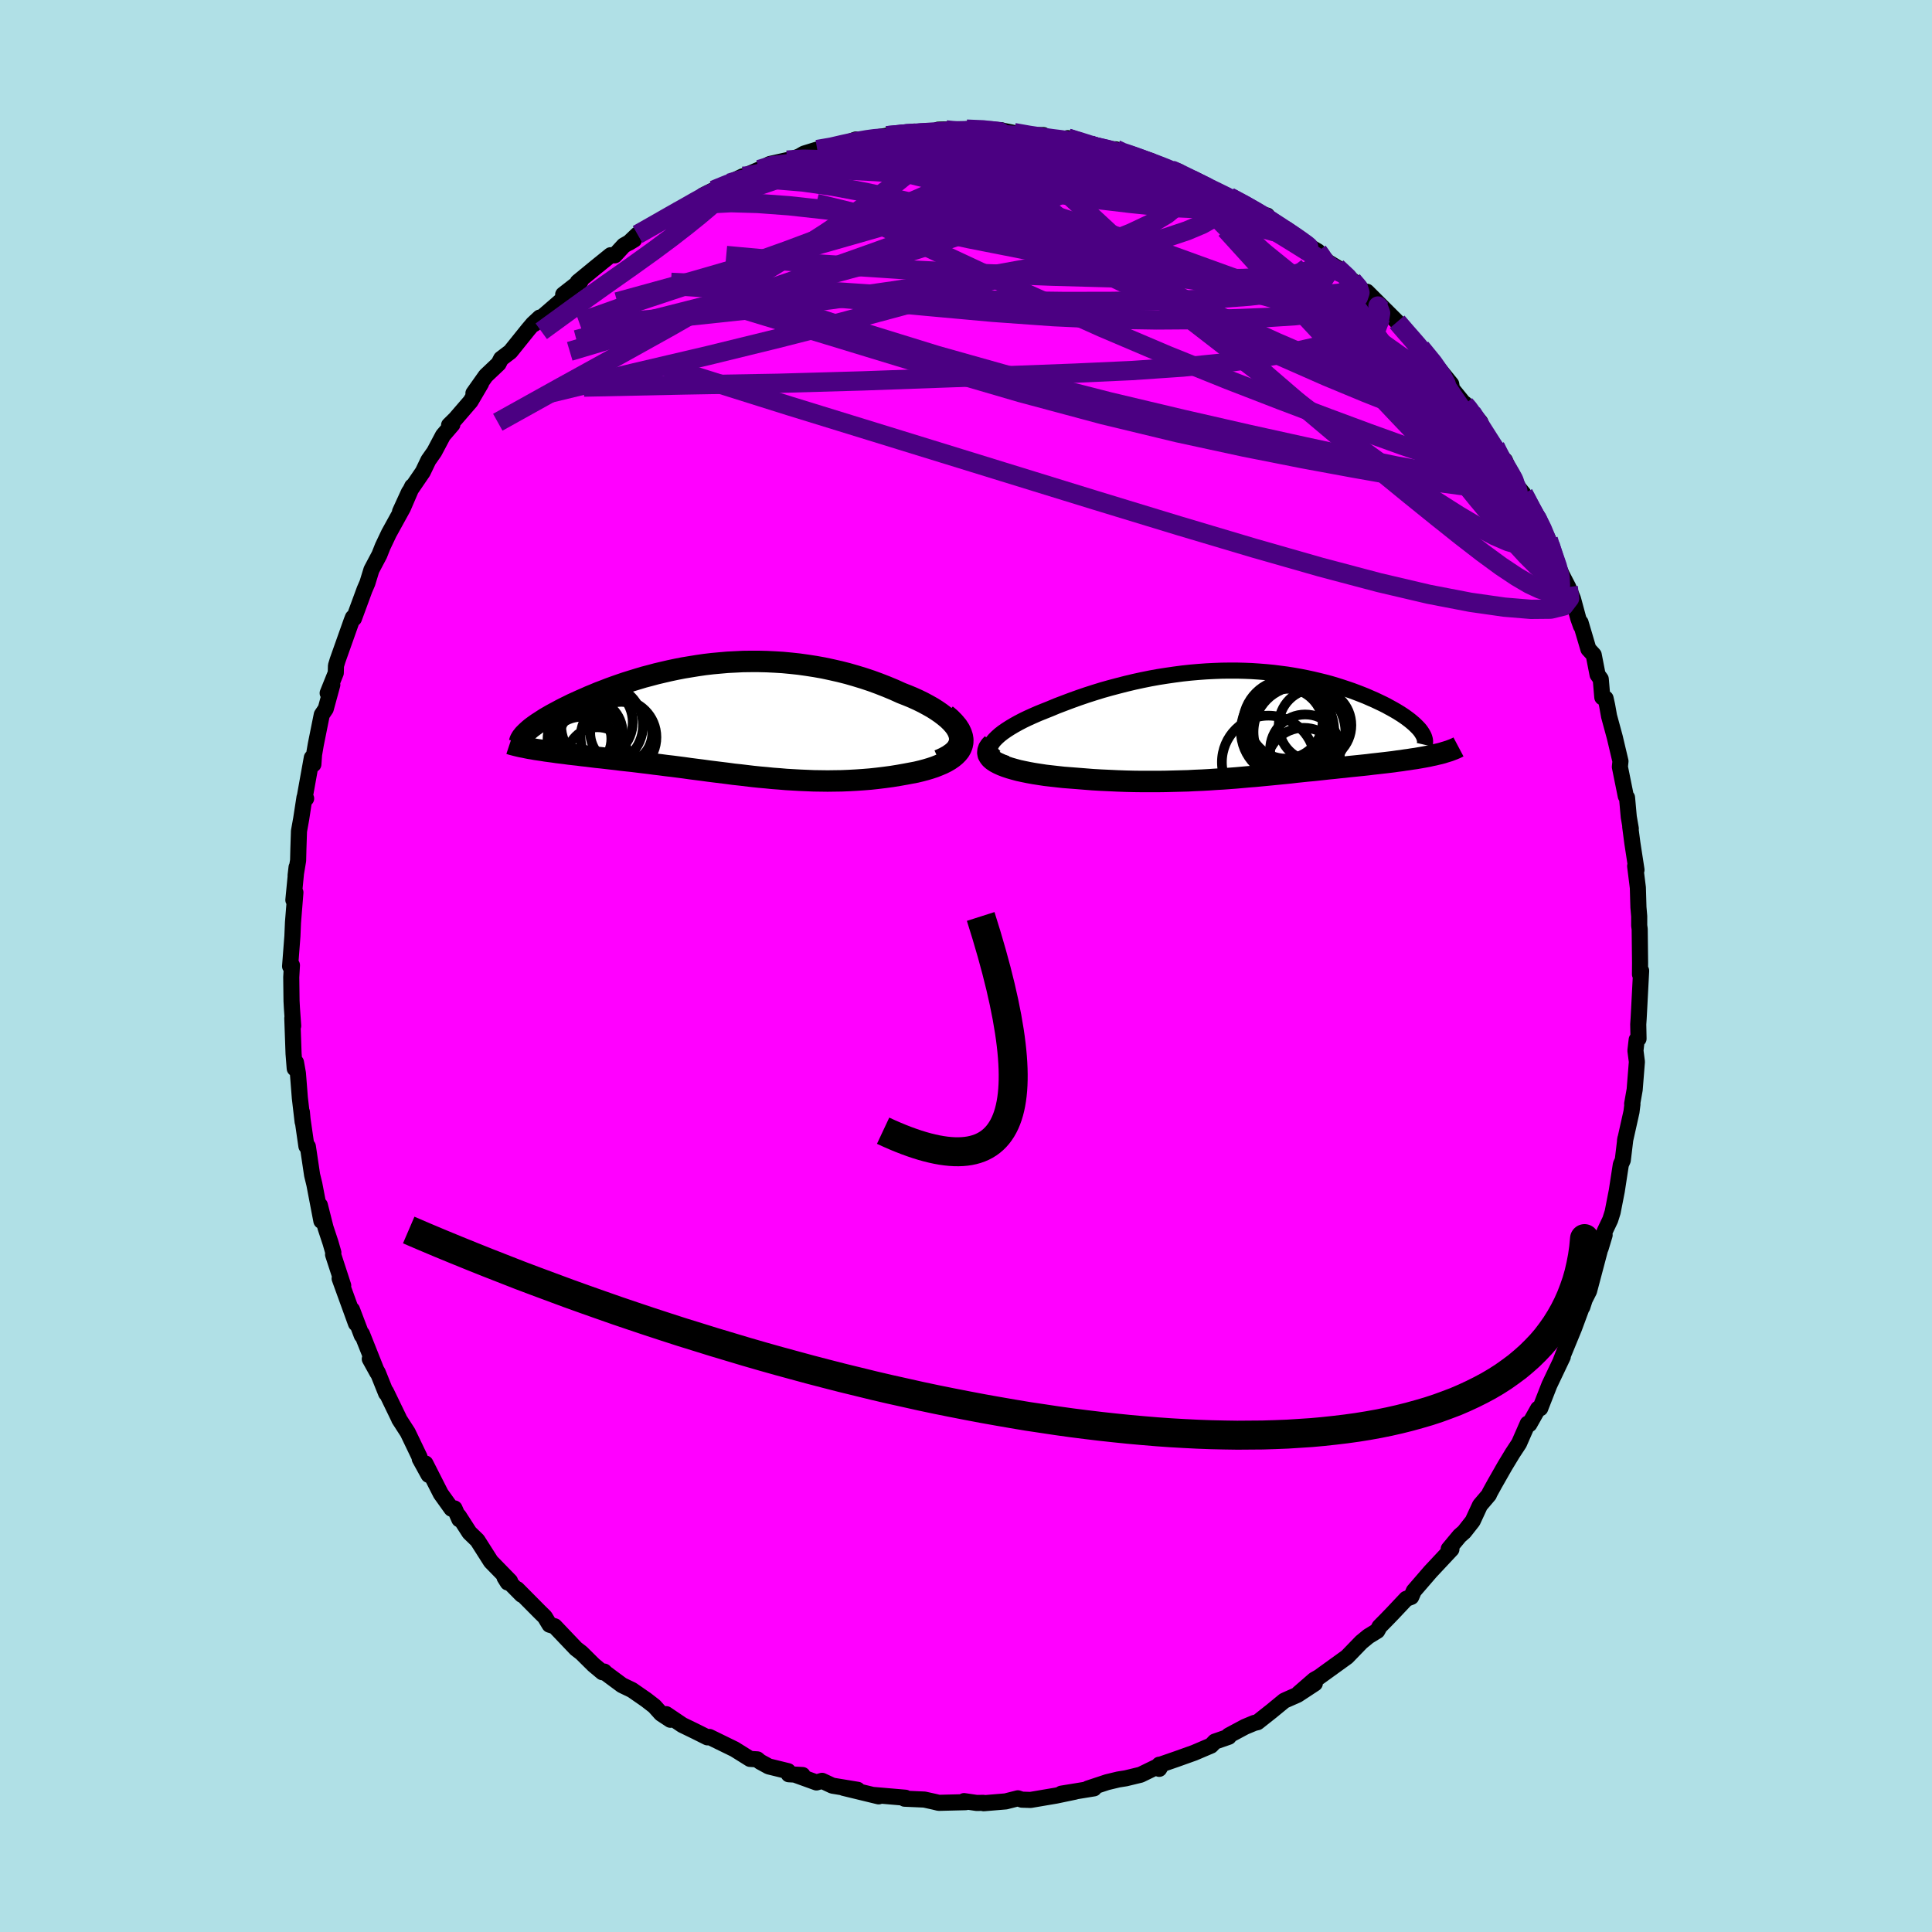 <svg viewBox="-100 -100 200 200" xmlns="http://www.w3.org/2000/svg" width="500" height="500" id="face-svg">
    <defs>
      <clipPath id="leftEyeClipPath">
        <polyline points="24.78,1.46 24.65,1.16 24.47,0.85 24.24,0.55 23.97,0.25 23.66,-0.05 23.31,-0.34 22.93,-0.63 22.51,-0.92 22.07,-1.2 21.59,-1.47 21.09,-1.74 20.56,-2 20.01,-2.25 19.43,-2.49 18.84,-2.72 18.09,-3.06 17.32,-3.38 16.53,-3.69 15.74,-3.98 14.93,-4.25 14.11,-4.5 13.28,-4.74 12.45,-4.95 11.61,-5.14 10.77,-5.32 9.93,-5.47 9.09,-5.6 8.24,-5.72 7.4,-5.81 6.56,-5.89 5.73,-5.94 4.9,-5.98 4.07,-6 3.25,-6 2.44,-5.99 1.64,-5.95 0.84,-5.91 0.05,-5.84 -0.72,-5.77 -1.49,-5.68 -2.25,-5.57 -2.99,-5.45 -3.72,-5.33 -4.44,-5.19 -5.15,-5.04 -5.84,-4.88 -6.52,-4.72 -7.19,-4.54 -7.84,-4.37 -8.47,-4.18 -9.09,-3.99 -9.7,-3.8 -10.29,-3.6 -10.86,-3.4 -11.41,-3.2 -11.95,-2.99 -12.48,-2.79 -12.98,-2.58 -13.47,-2.38 -13.94,-2.17 -14.4,-1.97 -14.84,-1.77 -15.26,-1.58 -15.66,-1.38 -16.05,-1.19 -16.42,-1 -16.77,-0.81 -17.11,-0.63 -17.44,-0.45 -17.75,-0.27 -18.04,-0.1 -18.32,0.08 -18.58,0.25 -18.83,0.41 -19.06,0.57 -19.28,0.73 -19.48,0.88 -19.66,1.03 -19.83,1.18 -19.02,3.11 -18.68,3.16 -18.33,3.21 -17.97,3.27 -17.59,3.32 -17.21,3.37 -16.81,3.43 -16.4,3.48 -15.98,3.53 -15.55,3.59 -15.11,3.64 -14.65,3.69 -14.19,3.75 -13.72,3.8 -13.25,3.86 -12.76,3.92 -12.26,3.97 -11.74,4.03 -11.22,4.09 -10.68,4.15 -10.14,4.22 -9.59,4.28 -9.02,4.34 -8.45,4.41 -7.88,4.48 -7.29,4.55 -6.7,4.63 -6.1,4.7 -5.5,4.78 -4.89,4.85 -4.27,4.93 -3.65,5.01 -3.02,5.1 -2.39,5.18 -1.76,5.26 -1.11,5.35 -0.47,5.43 0.18,5.51 0.83,5.59 1.49,5.68 2.15,5.75 2.82,5.83 3.49,5.91 4.17,5.98 4.85,6.04 5.54,6.11 6.23,6.16 6.92,6.22 7.62,6.26 8.33,6.3 9.04,6.33 9.75,6.36 10.47,6.37 11.2,6.38 11.92,6.37 12.66,6.36 13.39,6.33 14.13,6.29 14.87,6.24 15.62,6.18 16.36,6.1 17.1,6.01 17.84,5.91 18.58,5.79 19.31,5.66 19.84,5.56 20.37,5.46 20.87,5.34 21.36,5.21 21.83,5.07 22.28,4.92 22.71,4.75 23.11,4.58 23.49,4.39 23.83,4.19 24.15,3.97 24.42,3.75 24.66,3.51 24.87,3.25 25.02,2.98" />
      </clipPath>
      <clipPath id="rightEyeClipPath">
        <polyline points="-27.07,2.18 -26.92,1.94 -26.72,1.7 -26.47,1.45 -26.19,1.2 -25.87,0.95 -25.51,0.7 -25.12,0.45 -24.7,0.2 -24.25,-0.05 -23.77,-0.3 -23.27,-0.54 -22.74,-0.78 -22.19,-1.02 -21.62,-1.25 -21.04,-1.48 -20.3,-1.79 -19.54,-2.08 -18.77,-2.37 -17.99,-2.65 -17.2,-2.92 -16.39,-3.18 -15.58,-3.43 -14.76,-3.66 -13.93,-3.88 -13.11,-4.09 -12.27,-4.29 -11.44,-4.47 -10.6,-4.64 -9.77,-4.79 -8.94,-4.92 -8.11,-5.04 -7.28,-5.15 -6.45,-5.24 -5.64,-5.31 -4.82,-5.37 -4.02,-5.41 -3.22,-5.44 -2.43,-5.45 -1.65,-5.45 -0.87,-5.43 -0.11,-5.4 0.64,-5.35 1.38,-5.29 2.11,-5.22 2.82,-5.13 3.52,-5.04 4.21,-4.93 4.88,-4.81 5.54,-4.68 6.19,-4.54 6.82,-4.39 7.43,-4.24 8.03,-4.08 8.6,-3.91 9.17,-3.73 9.71,-3.55 10.24,-3.37 10.75,-3.18 11.24,-2.99 11.72,-2.8 12.17,-2.6 12.61,-2.41 13.03,-2.21 13.43,-2.02 13.81,-1.83 14.17,-1.63 14.52,-1.44 14.85,-1.25 15.16,-1.06 15.46,-0.87 15.74,-0.68 16,-0.49 16.24,-0.31 16.47,-0.12 16.68,0.06 16.87,0.24 17.04,0.41 17.2,0.58 17.34,0.75 19.08,3.21 18.8,3.28 18.5,3.34 18.2,3.41 17.88,3.47 17.55,3.53 17.21,3.59 16.86,3.65 16.5,3.7 16.13,3.76 15.75,3.81 15.37,3.87 14.97,3.92 14.56,3.98 14.15,4.03 13.73,4.08 13.29,4.13 12.85,4.18 12.39,4.23 11.92,4.29 11.45,4.34 10.96,4.39 10.47,4.44 9.97,4.49 9.46,4.55 8.94,4.6 8.41,4.66 7.88,4.71 7.34,4.77 6.79,4.83 6.23,4.89 5.67,4.94 5.1,5 4.52,5.06 3.93,5.13 3.34,5.19 2.73,5.25 2.12,5.31 1.5,5.37 0.87,5.43 0.24,5.49 -0.41,5.54 -1.07,5.6 -1.74,5.66 -2.41,5.71 -3.1,5.76 -3.8,5.8 -4.52,5.85 -5.24,5.89 -5.97,5.92 -6.72,5.96 -7.48,5.98 -8.25,6 -9.04,6.02 -9.83,6.03 -10.64,6.03 -11.46,6.03 -12.29,6.02 -13.13,6 -13.98,5.97 -14.84,5.93 -15.71,5.89 -16.58,5.84 -17.45,5.77 -18.33,5.7 -18.98,5.65 -19.62,5.6 -20.25,5.53 -20.87,5.46 -21.48,5.39 -22.07,5.3 -22.65,5.21 -23.2,5.11 -23.74,5 -24.25,4.89 -24.73,4.76 -25.18,4.63 -25.6,4.49 -25.99,4.34 -26.34,4.18" />
      </clipPath>
      <filter id="fuzzy">
        <feTurbulence id="turbulence" baseFrequency="0.05" numOctaves="3" type="noise" result="noise" />
        <feDisplacementMap in="SourceGraphic" in2="noise" scale="2" />
      </filter>
      <linearGradient id="rainbowGradient" x1="0%" y1="0%" x2="100%" y2="0%">
        <stop offset="0%" style="stop-color: [object Object]; stop-opacity: 1" />
        <stop offset="50%" style="stop-color: [object Object]; stop-opacity: 1" />
        <stop offset="100%" style="stop-color: [object Object]; stop-opacity: 1" />
      </linearGradient>
    </defs>
    <rect x="-100" y="-100" width="100%" height="100%" fill="rgb(176, 224, 230)" />
    <polyline id="faceContour" points="69.77,0.86 69.89,0.49 69.69,4.33 69.63,5.45 69.59,6.04 69.62,7.53 69.43,7.63 69.3,8.76 69.45,9.92 69.22,12.8 68.96,14.27 68.99,14.3 68.89,15.1 68.22,18.09 68.26,17.86 67.99,20.1 67.79,20.55 67.37,23.28 66.94,25.48 66.69,26.27 66.1,27.51 65.7,29.21 66.11,27.85 65.67,29.22 64.5,33.64 64.05,34.53 63.8,35.3 63.81,34.92 63.65,35.59 62.95,37.48 61.79,40.3 61.58,40.84 61.78,40.45 60.39,43.37 59.52,45.59 59.45,45.78 59.22,45.83 58.32,47.43 58.15,47.37 57.25,49.42 56.58,50.44 55.78,51.76 54.72,53.62 54.22,54.53 54.13,54.74 53.21,55.82 52.45,57.46 51.57,58.58 51.1,58.99 49.97,60.35 50.25,60.38 48.05,62.73 48.07,62.71 46.36,64.69 46.09,65.31 45.57,65.51 44.12,67.05 43.49,67.7 42.81,68.39 42.58,68.82 41.65,69.39 40.92,69.99 39.44,71.52 39.01,71.83 36.53,73.62 36.05,73.89 34.44,75.29 36.11,74.27 34.33,75.44 32.95,76.05 31.61,77.15 30.18,78.28 29.84,78.36 28.88,78.76 27.2,79.66 27.2,79.79 25.76,80.29 25.37,80.7 23.61,81.45 21.82,82.09 20.29,82.62 20,83.11 20.01,82.68 19.86,82.85 18.07,83.72 16.54,84.09 15.78,84.21 14.61,84.49 12.62,85.15 13.25,85.13 9.87,85.68 11.29,85.47 9.33,85.88 6.68,86.33 5.78,86.3 5.37,86.16 4.11,86.48 1.83,86.67 1.79,86.63 1.1,86.64 -0.2,86.45 -0.03,86.56 -2.82,86.63 -3.27,86.52 -4.31,86.29 -6.36,86.2 -6.25,86.14 -6.27,86.1 -9.52,85.82 -9.04,85.96 -12.67,85.08 -11.22,85.28 -13.83,84.85 -14.9,84.35 -15.48,84.52 -17.61,83.75 -16.92,83.75 -18.35,83.67 -18.42,83.35 -20.42,82.86 -21.32,82.37 -21.6,82.13 -22.36,82.08 -23.96,81.08 -26.56,79.81 -26.77,79.85 -28.03,79.22 -29.37,78.57 -31.03,77.45 -30.6,78.03 -31.56,77.4 -32.26,76.62 -33.1,75.97 -34.57,74.95 -35.61,74.45 -37.27,73.22 -37.45,73.04 -37.64,73.11 -38.55,72.35 -39.8,71.11 -40.37,70.67 -42.58,68.35 -43.11,68.19 -43.6,67.38 -44.15,66.84 -46.46,64.51 -45.99,65.09 -47.77,63.29 -47.44,63.82 -47.2,63.68 -49.18,61.65 -50.58,59.45 -51.4,58.66 -52.5,56.95 -52.45,57.28 -52.95,56.15 -53.26,56.18 -54.37,54.63 -55.96,51.5 -55.63,52.68 -56.55,51.01 -56.57,50.83 -57.79,48.29 -58.68,46.91 -58.69,46.86 -60.04,44.07 -60.03,44.23 -60.89,42.09 -61.72,40.68 -60.94,42.09 -62.53,38.09 -62.55,38.24 -63.56,35.58 -63.15,37.01 -64.84,32.35 -64.48,33.07 -64.47,33.09 -65.52,29.87 -65.49,29.67 -65.79,28.63 -66.3,27.09 -66.89,24.76 -66.73,26.39 -67.46,22.58 -67.69,21.64 -68.13,18.69 -68.28,18.65 -68.68,15.88 -68.75,15.12 -68.67,16.14 -68.96,13.65 -69.16,11.11 -69.36,9.98 -69.49,10.61 -69.61,9.08 -69.74,5.4 -69.65,6.2 -69.78,4.36 -69.82,3.62 -69.85,1.17 -69.78,-0.08 -69.97,0.03 -69.73,-3.09 -69.67,-4.51 -69.42,-7.62 -69.63,-6.83 -69.3,-10.22 -69.4,-9.36 -69.14,-10.92 -69.11,-12.13 -69.05,-13.96 -68.82,-15.24 -68.48,-17.45 -68.31,-17.34 -68.44,-17.56 -67.72,-21.56 -67.56,-20.88 -67.49,-21.88 -67.31,-22.93 -66.69,-26.01 -66.28,-26.62 -65.6,-29.11 -66.08,-28.25 -65.24,-30.34 -65.22,-31.09 -65.05,-31.65 -63.61,-35.71 -63.47,-36.07 -63.48,-35.94 -63.36,-35.98 -62.26,-38.97 -61.97,-39.64 -61.55,-41.01 -60.73,-42.56 -60.38,-43.44 -59.74,-44.79 -58.29,-47.42 -57.33,-49.65 -58.59,-47.03 -57.67,-49.04 -56.23,-51.15 -55.65,-52.36 -55.04,-53.23 -54.14,-54.93 -53.17,-56.06 -53.51,-55.99 -52.86,-56.63 -51.29,-58.45 -50.2,-60.31 -50.99,-59.29 -49.71,-61.1 -48.39,-62.35 -48.13,-62.86 -47.17,-63.59 -45.32,-65.89 -44.83,-66.47 -44.12,-67.13 -44.72,-66.45 -41.52,-69.22 -41.7,-69.51 -40.56,-70.4 -39.91,-70.87 -40.19,-70.81 -38.35,-72.32 -36.79,-73.58 -36.36,-73.57 -35.42,-74.59 -34.35,-75.2 -34.91,-74.86 -34,-75.73 -31.83,-76.89 -30.21,-78.01 -30,-78.01 -28.99,-78.42 -26.67,-79.85 -27.21,-79.78 -26.13,-80.32 -24.5,-81.04 -23.11,-81.75 -23.87,-81.38 -21.41,-82.45 -20.31,-83.02 -18.52,-83.42 -18.25,-83.42 -17.24,-83.82 -16.76,-84.1 -15.4,-84.52 -14.11,-84.56 -11.4,-85.56 -11.61,-85.16 -12.38,-85.23 -9.24,-85.78 -8.21,-85.95 -7.64,-85.94 -5.36,-86.38 -5.47,-86.15 -5.3,-86.18 -2.19,-86.6 -2.87,-86.58 -1.51,-86.61 -0.39,-86.52 0.06,-86.63 2.31,-86.57 3.67,-86.52 3.6,-86.51 4.45,-86.34 6.24,-85.98 8.01,-86.02 7.39,-85.85 10.55,-85.36 10.52,-85.7 12.73,-85.1 12.46,-85.01 14.13,-84.59 15.51,-84.54 15.81,-84.25 17.03,-83.98 19.15,-83.34 18.26,-83.38 21.53,-82.24 21.12,-82.47 22.01,-82.25 21.66,-82.1 23.34,-81.42 25.61,-80.28 27.07,-79.55 27.25,-79.61 28.95,-78.8 30.94,-77.44 31.17,-77.69 31.71,-76.86 33.16,-76.29 34.82,-75.12 34.27,-75.24 36.42,-73.98 36.66,-73.63 37.5,-72.85 38.38,-72.32 39.99,-70.97 41.02,-69.98 41.11,-69.85 42.94,-67.98 41.5,-69.8 44.63,-66.68 45.06,-66.18 45.36,-65.76 46.19,-64.91 47.49,-63.45 47.07,-64 48.52,-62.34 50.23,-60.24 50.31,-59.75 51.63,-58.13 52.35,-57.27 51.64,-58.21 53.24,-56.31 53.87,-54.63 54.77,-53.77 55.52,-52.19 55.94,-51.55 55.79,-52.34 56.81,-49.98 57.71,-48.88 59.26,-45.94 58.77,-46.8 58.78,-47.17 60.28,-44.14 60.46,-43.6 60.46,-43.33 61.67,-40.52 62.34,-39.23 62.84,-37.99 63.38,-35.99 63.66,-35.2 63.62,-35.55 64.43,-32.81 64.98,-32.21 65.38,-30.16 65.71,-29.7 65.87,-27.82 66.21,-27.7 66.37,-26.98 66.57,-25.86 67.16,-23.69 67.75,-21.2 67.69,-20.61 68.3,-17.59 68.43,-17.43 68.61,-15.43 68.82,-14.22 68.76,-14.42 68.98,-12.74 69.41,-9.95 69.27,-10.35 69.55,-8.11 69.61,-6.08 69.69,-5.14 69.69,-4.19 69.74,-3.82 69.78,-0.32 69.77,0.86 69.89,0.49" fill="rgb(255, 0, 255)" stroke="black" stroke-width="1.667" stroke-linejoin="round" filter="url(#fuzzy)" />
    <g transform="translate(29.69 -25.13)">
      <polyline id="rightCountour" points="-27.07,2.18 -26.92,1.94 -26.72,1.7 -26.47,1.45 -26.19,1.2 -25.87,0.95 -25.51,0.7 -25.12,0.45 -24.7,0.2 -24.25,-0.05 -23.77,-0.3 -23.27,-0.54 -22.74,-0.78 -22.19,-1.02 -21.62,-1.25 -21.04,-1.48 -20.3,-1.79 -19.54,-2.08 -18.77,-2.37 -17.99,-2.65 -17.2,-2.92 -16.39,-3.18 -15.58,-3.43 -14.76,-3.66 -13.93,-3.88 -13.11,-4.09 -12.27,-4.29 -11.44,-4.47 -10.6,-4.64 -9.77,-4.79 -8.94,-4.92 -8.11,-5.04 -7.28,-5.15 -6.45,-5.24 -5.64,-5.31 -4.82,-5.37 -4.02,-5.41 -3.22,-5.44 -2.43,-5.45 -1.65,-5.45 -0.87,-5.43 -0.11,-5.4 0.64,-5.35 1.38,-5.29 2.11,-5.22 2.82,-5.13 3.52,-5.04 4.21,-4.93 4.88,-4.81 5.54,-4.68 6.19,-4.54 6.82,-4.39 7.43,-4.24 8.03,-4.08 8.6,-3.91 9.17,-3.73 9.71,-3.55 10.24,-3.37 10.75,-3.18 11.24,-2.99 11.72,-2.8 12.17,-2.6 12.61,-2.41 13.03,-2.21 13.43,-2.02 13.81,-1.83 14.17,-1.63 14.52,-1.44 14.85,-1.25 15.16,-1.06 15.46,-0.87 15.74,-0.68 16,-0.49 16.24,-0.31 16.47,-0.12 16.68,0.06 16.87,0.24 17.04,0.41 17.2,0.58 17.34,0.75 19.08,3.21 18.8,3.28 18.5,3.34 18.2,3.41 17.88,3.47 17.55,3.53 17.21,3.59 16.86,3.65 16.5,3.7 16.13,3.76 15.75,3.81 15.37,3.87 14.97,3.92 14.56,3.98 14.15,4.03 13.73,4.08 13.29,4.13 12.85,4.18 12.39,4.23 11.92,4.29 11.45,4.34 10.96,4.39 10.47,4.44 9.97,4.49 9.46,4.55 8.94,4.6 8.41,4.66 7.88,4.71 7.34,4.77 6.79,4.83 6.23,4.89 5.67,4.94 5.1,5 4.52,5.06 3.93,5.13 3.34,5.19 2.73,5.25 2.12,5.31 1.5,5.37 0.87,5.43 0.24,5.49 -0.41,5.54 -1.07,5.6 -1.74,5.66 -2.41,5.71 -3.1,5.76 -3.8,5.8 -4.52,5.85 -5.24,5.89 -5.97,5.92 -6.72,5.96 -7.48,5.98 -8.25,6 -9.04,6.02 -9.83,6.03 -10.64,6.03 -11.46,6.03 -12.29,6.02 -13.13,6 -13.98,5.97 -14.84,5.93 -15.71,5.89 -16.58,5.84 -17.45,5.77 -18.33,5.7 -18.98,5.65 -19.62,5.6 -20.25,5.53 -20.87,5.46 -21.48,5.39 -22.07,5.3 -22.65,5.21 -23.2,5.11 -23.74,5 -24.25,4.89 -24.73,4.76 -25.18,4.63 -25.6,4.49 -25.99,4.34 -26.34,4.18" fill="white" stroke="white" stroke-width="0" stroke-linejoin="round" filter="url(#fuzzy)" />
    </g>
    <g transform="translate(-25.53 -25.53)">
      <polyline id="leftCountour" points="24.78,1.46 24.65,1.16 24.47,0.85 24.24,0.55 23.97,0.25 23.66,-0.05 23.31,-0.34 22.93,-0.63 22.51,-0.92 22.07,-1.2 21.59,-1.47 21.09,-1.74 20.56,-2 20.01,-2.25 19.43,-2.49 18.84,-2.72 18.09,-3.06 17.32,-3.38 16.53,-3.69 15.74,-3.98 14.93,-4.25 14.11,-4.5 13.28,-4.74 12.45,-4.95 11.61,-5.14 10.77,-5.32 9.93,-5.47 9.09,-5.6 8.24,-5.72 7.4,-5.81 6.56,-5.89 5.73,-5.94 4.9,-5.98 4.07,-6 3.25,-6 2.44,-5.99 1.64,-5.95 0.84,-5.91 0.05,-5.84 -0.72,-5.77 -1.49,-5.68 -2.25,-5.57 -2.99,-5.45 -3.72,-5.33 -4.44,-5.19 -5.15,-5.04 -5.84,-4.88 -6.52,-4.72 -7.19,-4.54 -7.84,-4.37 -8.47,-4.18 -9.09,-3.99 -9.7,-3.8 -10.29,-3.6 -10.86,-3.4 -11.41,-3.2 -11.95,-2.99 -12.48,-2.79 -12.98,-2.58 -13.47,-2.38 -13.94,-2.17 -14.4,-1.97 -14.84,-1.77 -15.26,-1.58 -15.66,-1.38 -16.05,-1.19 -16.42,-1 -16.77,-0.81 -17.11,-0.63 -17.44,-0.45 -17.75,-0.27 -18.04,-0.1 -18.32,0.08 -18.58,0.25 -18.83,0.41 -19.06,0.57 -19.28,0.73 -19.48,0.88 -19.66,1.03 -19.83,1.18 -19.02,3.11 -18.68,3.16 -18.33,3.21 -17.97,3.27 -17.59,3.32 -17.21,3.37 -16.81,3.43 -16.4,3.48 -15.98,3.53 -15.55,3.59 -15.11,3.64 -14.65,3.69 -14.19,3.75 -13.72,3.8 -13.25,3.86 -12.76,3.92 -12.26,3.97 -11.74,4.03 -11.22,4.09 -10.68,4.15 -10.14,4.22 -9.59,4.28 -9.02,4.34 -8.45,4.41 -7.88,4.48 -7.29,4.55 -6.7,4.63 -6.1,4.7 -5.5,4.78 -4.89,4.85 -4.27,4.93 -3.65,5.01 -3.02,5.1 -2.39,5.18 -1.76,5.26 -1.11,5.35 -0.47,5.43 0.18,5.51 0.83,5.59 1.49,5.68 2.15,5.75 2.82,5.83 3.49,5.91 4.17,5.98 4.85,6.04 5.54,6.11 6.23,6.16 6.92,6.22 7.62,6.26 8.33,6.3 9.04,6.33 9.75,6.36 10.47,6.37 11.2,6.38 11.92,6.37 12.66,6.36 13.39,6.33 14.13,6.29 14.87,6.24 15.62,6.18 16.36,6.1 17.1,6.01 17.84,5.91 18.58,5.79 19.31,5.66 19.84,5.56 20.37,5.46 20.87,5.34 21.36,5.21 21.83,5.07 22.28,4.92 22.71,4.75 23.11,4.58 23.49,4.39 23.83,4.19 24.15,3.97 24.42,3.75 24.66,3.51 24.87,3.25 25.02,2.98" fill="white" stroke="white" stroke-width="0" stroke-linejoin="round" filter="url(#fuzzy)" />
    </g>
    <g transform="translate(29.69 -25.13)">
      <polyline id="rightUpper" points="-25.49,4.19 -25.95,4.03 -26.34,3.86 -26.65,3.69 -26.89,3.5 -27.07,3.3 -27.18,3.09 -27.24,2.87 -27.24,2.65 -27.18,2.41 -27.07,2.18 -26.92,1.94 -26.72,1.7 -26.47,1.45 -26.19,1.2 -25.87,0.95 -25.51,0.7 -25.12,0.45 -24.7,0.2 -24.25,-0.05 -23.77,-0.3 -23.27,-0.54 -22.74,-0.78 -22.19,-1.02 -21.62,-1.25 -21.04,-1.48 -20.3,-1.79 -19.54,-2.08 -18.77,-2.37 -17.99,-2.65 -17.2,-2.92 -16.39,-3.18 -15.58,-3.43 -14.76,-3.66 -13.93,-3.88 -13.11,-4.09 -12.27,-4.29 -11.44,-4.47 -10.6,-4.64 -9.77,-4.79 -8.94,-4.92 -8.11,-5.04 -7.28,-5.15 -6.45,-5.24 -5.64,-5.31 -4.82,-5.37 -4.02,-5.41 -3.22,-5.44 -2.43,-5.45 -1.65,-5.45 -0.87,-5.43 -0.11,-5.4 0.64,-5.35 1.38,-5.29 2.11,-5.22 2.82,-5.13 3.52,-5.04 4.21,-4.93 4.88,-4.81 5.54,-4.68 6.19,-4.54 6.82,-4.39 7.43,-4.24 8.03,-4.08 8.6,-3.91 9.17,-3.73 9.71,-3.55 10.24,-3.37 10.75,-3.18 11.24,-2.99 11.72,-2.8 12.17,-2.6 12.61,-2.41 13.03,-2.21 13.43,-2.02 13.81,-1.83 14.17,-1.63 14.52,-1.44 14.85,-1.25 15.16,-1.06 15.46,-0.87 15.74,-0.68 16,-0.49 16.24,-0.31 16.47,-0.12 16.68,0.06 16.87,0.24 17.04,0.41 17.2,0.58 17.34,0.75 17.46,0.92 17.56,1.08 17.65,1.24 17.72,1.39 17.77,1.54 17.81,1.69 17.83,1.83 17.83,1.97 17.82,2.1 17.79,2.23" fill="none" stroke="black" stroke-width="1.667" stroke-linejoin="round" filter="url(#fuzzy)" />
      <polyline id="rightLower" points="-26.93,2.11 -27.17,2.36 -27.33,2.6 -27.41,2.83 -27.43,3.05 -27.39,3.26 -27.28,3.46 -27.12,3.66 -26.91,3.84 -26.64,4.02 -26.34,4.18 -25.99,4.34 -25.6,4.49 -25.18,4.63 -24.73,4.76 -24.25,4.89 -23.74,5 -23.2,5.11 -22.65,5.21 -22.07,5.3 -21.48,5.39 -20.87,5.46 -20.25,5.53 -19.62,5.6 -18.98,5.65 -18.33,5.7 -17.45,5.77 -16.58,5.84 -15.71,5.89 -14.84,5.93 -13.98,5.97 -13.13,6 -12.29,6.02 -11.46,6.03 -10.64,6.03 -9.83,6.03 -9.04,6.02 -8.25,6 -7.48,5.98 -6.72,5.96 -5.97,5.92 -5.24,5.89 -4.52,5.85 -3.8,5.8 -3.1,5.76 -2.41,5.71 -1.74,5.66 -1.07,5.6 -0.41,5.54 0.24,5.49 0.87,5.43 1.5,5.37 2.12,5.31 2.73,5.25 3.34,5.19 3.93,5.13 4.52,5.06 5.1,5 5.67,4.94 6.23,4.89 6.79,4.83 7.34,4.77 7.88,4.71 8.41,4.66 8.94,4.6 9.46,4.55 9.97,4.49 10.47,4.44 10.96,4.39 11.45,4.34 11.92,4.29 12.39,4.23 12.85,4.18 13.29,4.13 13.73,4.08 14.15,4.03 14.56,3.98 14.97,3.92 15.37,3.87 15.75,3.81 16.13,3.76 16.5,3.7 16.86,3.65 17.21,3.59 17.55,3.53 17.88,3.47 18.2,3.41 18.5,3.34 18.8,3.28 19.08,3.21 19.35,3.15 19.62,3.08 19.87,3 20.1,2.93 20.33,2.86 20.54,2.78 20.75,2.7 20.94,2.62 21.12,2.54 21.29,2.45" fill="none" stroke="black" stroke-width="2.222" stroke-linejoin="round" filter="url(#fuzzy)" />
      <circle r="4.662" cx="3.669" cy="1.096" stroke="black" fill="none" stroke-width="1.0" filter="url(#fuzzy)" clip-path="url(#rightEyeClipPath)" /><circle r="3.87" cx="3.424" cy="0.236" stroke="black" fill="none" stroke-width="1.0" filter="url(#fuzzy)" clip-path="url(#rightEyeClipPath)" /><circle r="4.756" cx="4.829" cy="0.911" stroke="black" fill="none" stroke-width="1.0" filter="url(#fuzzy)" clip-path="url(#rightEyeClipPath)" /><circle r="3.76" cx="6.444" cy="0.201" stroke="black" fill="none" stroke-width="1.0" filter="url(#fuzzy)" clip-path="url(#rightEyeClipPath)" /><circle r="3.824" cx="3.404" cy="-0.164" stroke="black" fill="none" stroke-width="1.0" filter="url(#fuzzy)" clip-path="url(#rightEyeClipPath)" /><circle r="3.832" cx="5.269" cy="4.306" stroke="black" fill="none" stroke-width="1.0" filter="url(#fuzzy)" clip-path="url(#rightEyeClipPath)" /><circle r="4.832" cx="3.599" cy="0.806" stroke="black" fill="none" stroke-width="1.0" filter="url(#fuzzy)" clip-path="url(#rightEyeClipPath)" /><circle r="4.818" cx="1.619" cy="4.031" stroke="black" fill="none" stroke-width="1.0" filter="url(#fuzzy)" clip-path="url(#rightEyeClipPath)" /><circle r="3.628" cx="5.419" cy="2.721" stroke="black" fill="none" stroke-width="1.0" filter="url(#fuzzy)" clip-path="url(#rightEyeClipPath)" /><circle r="4.634" cx="3.604" cy="0.116" stroke="black" fill="none" stroke-width="1.0" filter="url(#fuzzy)" clip-path="url(#rightEyeClipPath)" />
      </g>
    <g transform="translate(-25.53 -25.53)">
      <polyline id="leftUpper" points="22.72,4.23 23.26,3.99 23.71,3.74 24.08,3.48 24.38,3.22 24.6,2.94 24.76,2.65 24.85,2.36 24.89,2.06 24.86,1.76 24.78,1.46 24.65,1.16 24.47,0.85 24.24,0.55 23.97,0.25 23.66,-0.05 23.31,-0.34 22.93,-0.63 22.51,-0.92 22.07,-1.2 21.59,-1.47 21.09,-1.74 20.56,-2 20.01,-2.25 19.43,-2.49 18.84,-2.72 18.09,-3.06 17.32,-3.38 16.53,-3.69 15.74,-3.98 14.93,-4.25 14.11,-4.5 13.28,-4.74 12.45,-4.95 11.61,-5.14 10.77,-5.32 9.93,-5.47 9.09,-5.6 8.24,-5.72 7.4,-5.81 6.56,-5.89 5.73,-5.94 4.9,-5.98 4.07,-6 3.25,-6 2.44,-5.99 1.64,-5.95 0.84,-5.91 0.05,-5.84 -0.72,-5.77 -1.49,-5.68 -2.25,-5.57 -2.99,-5.45 -3.72,-5.33 -4.44,-5.19 -5.15,-5.04 -5.84,-4.88 -6.52,-4.72 -7.19,-4.54 -7.84,-4.37 -8.47,-4.18 -9.09,-3.99 -9.7,-3.8 -10.29,-3.6 -10.86,-3.4 -11.41,-3.2 -11.95,-2.99 -12.48,-2.79 -12.98,-2.58 -13.47,-2.38 -13.94,-2.17 -14.4,-1.97 -14.84,-1.77 -15.26,-1.58 -15.66,-1.38 -16.05,-1.19 -16.42,-1 -16.77,-0.81 -17.11,-0.63 -17.44,-0.45 -17.75,-0.27 -18.04,-0.1 -18.32,0.08 -18.58,0.25 -18.83,0.41 -19.06,0.57 -19.28,0.73 -19.48,0.88 -19.66,1.03 -19.83,1.18 -19.98,1.32 -20.12,1.46 -20.25,1.59 -20.35,1.72 -20.45,1.84 -20.52,1.96 -20.59,2.08 -20.64,2.19 -20.67,2.3 -20.7,2.41" fill="none" stroke="black" stroke-width="2.222" stroke-linejoin="round" filter="url(#fuzzy)" />
      <polyline id="leftLower" points="23.44,-0.49 23.92,-0.08 24.31,0.32 24.63,0.7 24.87,1.07 25.04,1.43 25.15,1.77 25.2,2.09 25.19,2.4 25.13,2.7 25.02,2.98 24.87,3.25 24.66,3.51 24.42,3.75 24.15,3.97 23.83,4.19 23.49,4.39 23.11,4.58 22.71,4.75 22.28,4.92 21.83,5.07 21.36,5.21 20.87,5.34 20.37,5.46 19.84,5.56 19.31,5.66 18.58,5.79 17.84,5.91 17.1,6.01 16.36,6.1 15.62,6.18 14.87,6.24 14.13,6.29 13.39,6.33 12.66,6.36 11.92,6.37 11.2,6.38 10.47,6.37 9.75,6.36 9.04,6.33 8.33,6.3 7.62,6.26 6.92,6.22 6.23,6.16 5.54,6.11 4.85,6.04 4.17,5.98 3.49,5.91 2.82,5.83 2.15,5.75 1.49,5.68 0.83,5.59 0.18,5.51 -0.47,5.43 -1.11,5.35 -1.76,5.26 -2.39,5.18 -3.02,5.1 -3.65,5.01 -4.27,4.93 -4.89,4.85 -5.5,4.78 -6.1,4.7 -6.7,4.63 -7.29,4.55 -7.88,4.48 -8.45,4.41 -9.02,4.34 -9.59,4.28 -10.14,4.22 -10.68,4.15 -11.22,4.09 -11.74,4.03 -12.26,3.97 -12.76,3.92 -13.25,3.86 -13.72,3.8 -14.19,3.75 -14.65,3.69 -15.11,3.64 -15.55,3.59 -15.98,3.53 -16.4,3.48 -16.81,3.43 -17.21,3.37 -17.59,3.32 -17.97,3.27 -18.33,3.21 -18.68,3.16 -19.02,3.11 -19.34,3.05 -19.66,3 -19.96,2.94 -20.24,2.88 -20.52,2.83 -20.78,2.77 -21.03,2.71 -21.26,2.65 -21.49,2.59 -21.7,2.52" fill="none" stroke="black" stroke-width="2.222" stroke-linejoin="round" filter="url(#fuzzy)" />
      <circle r="3.212" cx="-10.158" cy="1.398" stroke="black" fill="none" stroke-width="1.0" filter="url(#fuzzy)" clip-path="url(#leftEyeClipPath)" /><circle r="3.926" cx="-10.443" cy="1.843" stroke="black" fill="none" stroke-width="1.0" filter="url(#fuzzy)" clip-path="url(#leftEyeClipPath)" /><circle r="3.852" cx="-12.823" cy="0.293" stroke="black" fill="none" stroke-width="1.0" filter="url(#fuzzy)" clip-path="url(#leftEyeClipPath)" /><circle r="4.238" cx="-12.143" cy="0.603" stroke="black" fill="none" stroke-width="1.0" filter="url(#fuzzy)" clip-path="url(#leftEyeClipPath)" /><circle r="3.466" cx="-13.483" cy="1.373" stroke="black" fill="none" stroke-width="1.0" filter="url(#fuzzy)" clip-path="url(#leftEyeClipPath)" /><circle r="3.58" cx="-14.228" cy="3.308" stroke="black" fill="none" stroke-width="1.0" filter="url(#fuzzy)" clip-path="url(#leftEyeClipPath)" /><circle r="3.234" cx="-13.583" cy="1.573" stroke="black" fill="none" stroke-width="1.0" filter="url(#fuzzy)" clip-path="url(#leftEyeClipPath)" /><circle r="3.202" cx="-12.618" cy="4.018" stroke="black" fill="none" stroke-width="1.0" filter="url(#fuzzy)" clip-path="url(#leftEyeClipPath)" /><circle r="3.376" cx="-13.293" cy="2.178" stroke="black" fill="none" stroke-width="1.0" filter="url(#fuzzy)" clip-path="url(#leftEyeClipPath)" /><circle r="3.302" cx="-14.488" cy="2.013" stroke="black" fill="none" stroke-width="1.0" filter="url(#fuzzy)" clip-path="url(#leftEyeClipPath)" />
    </g>
    <g id="hairs">
      <polyline points="23.34,-81.42 25.03,-80.51 25.97,-79.87 26.45,-79.28 26.56,-78.68 26.28,-78.05 25.58,-77.41 24.44,-76.77 22.87,-76.11 20.84,-75.43 18.34,-74.73 15.33,-74 11.81,-73.24 7.79,-72.45 3.24,-71.63 -1.87,-70.78 -7.58,-69.89 -13.95,-68.98 -20.99,-68.09 -28.6,-67.28 -36.68,-66.58" fill="none" stroke="rgb(75, 0, 130)" stroke-width="2" stroke-linejoin="round" filter="url(#fuzzy)" /><polyline points="-34,-75.73 -32.2,-76.75 -30.89,-77.5 -29.83,-78.1 -28.89,-78.63 -28.05,-79.11 -27.31,-79.52 -26.66,-79.86 -26.11,-80.11 -25.66,-80.27 -25.33,-80.32 -25.16,-80.25 -25.17,-80.05 -25.41,-79.69 -25.89,-79.18 -26.64,-78.51 -27.65,-77.66 -28.93,-76.63 -30.5,-75.41 -32.41,-73.99 -34.67,-72.37 -37.3,-70.52 -40.36,-68.34 -43.97,-65.71" fill="none" stroke="rgb(75, 0, 130)" stroke-width="2" stroke-linejoin="round" filter="url(#fuzzy)" /><polyline points="52.35,-57.27 52.15,-57.39 52.15,-56.83 51.81,-56.32 50.93,-56.14 49.44,-56.39 47.34,-57.05 44.63,-58.06 41.32,-59.37 37.37,-61.01 32.69,-63.07 27.2,-65.59 20.84,-68.59 13.62,-72.02 5.64,-75.89 -2.81,-80.33" fill="none" stroke="rgb(75, 0, 130)" stroke-width="2" stroke-linejoin="round" filter="url(#fuzzy)" /><polyline points="38.38,-72.32 39.51,-71.26 39.97,-70.56 39.92,-70.12 39.45,-69.83 38.6,-69.64 37.35,-69.53 35.62,-69.52 33.36,-69.66 30.52,-69.97 27.1,-70.45 23.1,-71.08 18.5,-71.86 13.23,-72.8 7.2,-73.93 0.35,-75.28 -7.26,-76.93 -15.49,-78.93" fill="none" stroke="rgb(75, 0, 130)" stroke-width="2" stroke-linejoin="round" filter="url(#fuzzy)" /><polyline points="12.46,-85.01 13.94,-84.68 15.22,-84.36 16.46,-83.98 17.74,-83.52 19.03,-83.03 20.29,-82.52 21.48,-82.03 22.59,-81.57 23.62,-81.12 24.6,-80.68 25.53,-80.26 26.39,-79.87 27.09,-79.54 27.57,-79.33 27.75,-79.24 27.59,-79.3 27.07,-79.54 26.2,-79.94 25.08,-80.48 23.86,-81.09 22.62,-81.7" fill="none" stroke="rgb(75, 0, 130)" stroke-width="2" stroke-linejoin="round" filter="url(#fuzzy)" /><polyline points="21.12,-82.47 21.61,-82.21 21.97,-81.75 22.35,-81.09 22.56,-80.33 22.41,-79.52 21.83,-78.68 20.77,-77.81 19.21,-76.88 17.14,-75.9 14.54,-74.85 11.41,-73.72 7.73,-72.52 3.48,-71.21 -1.36,-69.8 -6.8,-68.28 -12.84,-66.66 -19.46,-64.97 -26.64,-63.21 -34.45,-61.38 -43.06,-59.3" fill="none" stroke="rgb(75, 0, 130)" stroke-width="2" stroke-linejoin="round" filter="url(#fuzzy)" /><polyline points="10.52,-85.7 11.84,-85.25 12.47,-84.88 12.81,-84.5 12.87,-84.06 12.61,-83.53 11.98,-82.89 10.97,-82.15 9.51,-81.31 7.59,-80.38 5.18,-79.36 2.26,-78.22 -1.14,-76.94 -5.01,-75.51 -9.37,-73.92 -14.3,-72.17 -19.88,-70.26 -26.2,-68.17 -33.25,-65.94 -41.02,-63.63" fill="none" stroke="rgb(75, 0, 130)" stroke-width="2" stroke-linejoin="round" filter="url(#fuzzy)" /><polyline points="10.55,-85.36 10.95,-85.39 11.43,-85.14 11.65,-84.77 11.55,-84.33 11.09,-83.82 10.23,-83.22 8.94,-82.52 7.18,-81.71 4.87,-80.8 1.98,-79.78 -1.55,-78.65 -5.68,-77.42 -10.4,-76.06 -15.69,-74.55 -21.63,-72.83 -28.4,-70.87 -36.11,-68.75" fill="none" stroke="rgb(75, 0, 130)" stroke-width="2" stroke-linejoin="round" filter="url(#fuzzy)" /><polyline points="-23.11,-81.75 -22.71,-81.78 -21.12,-82.1 -19.1,-82.36 -16.92,-82.48 -14.6,-82.47 -12.11,-82.38 -9.41,-82.24 -6.5,-82.04 -3.42,-81.81 -0.26,-81.54 2.94,-81.23 6.18,-80.9 9.44,-80.53 12.72,-80.15 15.98,-79.77 19.12,-79.38 22.12,-79.01 24.98,-78.65 27.87,-78.22" fill="none" stroke="rgb(75, 0, 130)" stroke-width="2" stroke-linejoin="round" filter="url(#fuzzy)" /><polyline points="53.87,-54.63 54.56,-53.76 54.91,-53.14 54.96,-52.85 54.79,-52.76 54.42,-52.82 53.79,-53.12 52.78,-53.8 51.33,-54.95 49.39,-56.59 46.95,-58.69 43.98,-61.25 40.43,-64.33 36.29,-67.97 31.65,-72.2 26.64,-77.03" fill="none" stroke="rgb(75, 0, 130)" stroke-width="2" stroke-linejoin="round" filter="url(#fuzzy)" /><polyline points="-2.19,-86.6 -2.07,-86.55 -1.03,-86.45 0.46,-86.3 2.18,-86.12 4.01,-85.92 5.83,-85.69 7.61,-85.44 9.34,-85.16 11,-84.88 12.52,-84.63 13.79,-84.44 14.74,-84.34 15.3,-84.33 15.48,-84.4" fill="none" stroke="rgb(75, 0, 130)" stroke-width="2" stroke-linejoin="round" filter="url(#fuzzy)" /><polyline points="-18.52,-83.42 -17.91,-83.47 -16.78,-83.52 -15.2,-83.48 -13.25,-83.32 -11.03,-83.02 -8.65,-82.6 -6.13,-82.05 -3.47,-81.39 -0.65,-80.63 2.31,-79.79 5.39,-78.87 8.55,-77.88 11.75,-76.83 14.99,-75.75 18.26,-74.62 21.56,-73.45 24.87,-72.25 28.19,-71.05 31.45,-69.9 34.62,-68.85 37.66,-67.88 40.59,-66.91 43.5,-65.82" fill="none" stroke="rgb(75, 0, 130)" stroke-width="2" stroke-linejoin="round" filter="url(#fuzzy)" /><polyline points="54.77,-53.77 55.16,-52.76 55.02,-52.36 54.52,-52.13 53.68,-51.95 52.42,-51.93 50.61,-52.21 48.22,-52.87 45.23,-53.88 41.65,-55.17 37.45,-56.73 32.61,-58.56 27.11,-60.69 20.93,-63.18 14.07,-66.1 6.49,-69.5 -1.9,-73.42 -11.21,-77.8" fill="none" stroke="rgb(75, 0, 130)" stroke-width="2" stroke-linejoin="round" filter="url(#fuzzy)" /><polyline points="-8.21,-85.95 -7.25,-86.04 -6.14,-86.14 -5.09,-86.22 -4.02,-86.29 -2.93,-86.36 -1.86,-86.42 -0.82,-86.46 0.18,-86.48 1.12,-86.49 1.95,-86.48 2.64,-86.46 3.15,-86.42 3.48,-86.37 3.59,-86.31 3.5,-86.25 3.16,-86.19 2.57,-86.13 1.67,-86.07 0.45,-86.01 -1.12,-85.97 -3.06,-85.94 -5.46,-85.92" fill="none" stroke="rgb(75, 0, 130)" stroke-width="2" stroke-linejoin="round" filter="url(#fuzzy)" /><polyline points="15.81,-84.25 17.12,-83.89 18.4,-83.43 19.6,-82.96 20.72,-82.51 21.7,-82.11 22.56,-81.75 23.33,-81.4 24.01,-81.08 24.54,-80.82 24.84,-80.68 24.84,-80.68 24.52,-80.82 23.83,-81.11 22.61,-81.62 20.8,-82.41" fill="none" stroke="rgb(75, 0, 130)" stroke-width="2" stroke-linejoin="round" filter="url(#fuzzy)" /><polyline points="57.71,-48.88 58.56,-47.27 58.87,-46.7 59.12,-46.21 59.36,-45.65 59.53,-45.11 59.6,-44.68 59.52,-44.46 59.24,-44.56 58.69,-45.08 57.85,-46.1 56.72,-47.63 55.29,-49.65 53.58,-52.16 51.58,-55.19 49.16,-58.85 46.07,-63.46" fill="none" stroke="rgb(75, 0, 130)" stroke-width="2" stroke-linejoin="round" filter="url(#fuzzy)" /><polyline points="39.99,-70.97 40.61,-70.24 40.78,-69.71 40.62,-69.24 40.15,-68.79 39.32,-68.34 38.07,-67.92 36.34,-67.58 34.09,-67.32 31.32,-67.14 28.02,-67.01 24.17,-66.91 19.74,-66.88 14.7,-66.96 9.06,-67.22 2.78,-67.67 -4.15,-68.3 -11.78,-69.02 -20.2,-69.75 -29.59,-70.39" fill="none" stroke="rgb(75, 0, 130)" stroke-width="2" stroke-linejoin="round" filter="url(#fuzzy)" /><polyline points="21.66,-82.1 23.32,-81.36 24.73,-80.66 25.74,-80.11 26.42,-79.65 26.81,-79.27 26.88,-78.94 26.63,-78.69 26.03,-78.52 25.08,-78.42 23.74,-78.41 21.99,-78.49 19.8,-78.66 17.14,-78.93 14.02,-79.3 10.43,-79.78 6.37,-80.39 1.74,-81.11 -3.64,-81.97 -9.85,-82.95" fill="none" stroke="rgb(75, 0, 130)" stroke-width="2" stroke-linejoin="round" filter="url(#fuzzy)" /><polyline points="51.63,-58.13 52,-57.7 52.33,-57.24 52.77,-56.52 53.19,-55.75 53.49,-55.11 53.61,-54.68 53.55,-54.46 53.3,-54.42 52.88,-54.55 52.25,-54.88 51.38,-55.45 50.23,-56.3 48.77,-57.45 46.97,-58.9 44.84,-60.63 42.34,-62.67 39.47,-65.05 36.23,-67.8 32.7,-70.93 28.99,-74.42 25.21,-78.22" fill="none" stroke="rgb(75, 0, 130)" stroke-width="2" stroke-linejoin="round" filter="url(#fuzzy)" /><polyline points="36.42,-73.98 36.75,-73.53 37.13,-72.95 37.4,-72.3 37.41,-71.67 37.04,-71.11 36.28,-70.64 35.13,-70.25 33.6,-69.91 31.67,-69.61 29.32,-69.34 26.5,-69.13 23.2,-68.97 19.38,-68.86 15.07,-68.8 10.27,-68.79 4.98,-68.86 -0.82,-69.04 -7.17,-69.37 -14.17,-69.84 -21.92,-70.37 -30.53,-70.77" fill="none" stroke="rgb(75, 0, 130)" stroke-width="2" stroke-linejoin="round" filter="url(#fuzzy)" /><polyline points="55.94,-51.55 55.89,-51.47 55.69,-50.68 54.96,-49.97 53.51,-49.64 51.28,-49.74 48.3,-50.14 44.59,-50.75 40.12,-51.54 34.86,-52.51 28.8,-53.71 21.91,-55.2 14.19,-57.06 5.62,-59.36 -3.83,-62.12 -14.23,-65.29 -25.66,-68.76" fill="none" stroke="rgb(75, 0, 130)" stroke-width="2" stroke-linejoin="round" filter="url(#fuzzy)" /><polyline points="15.51,-84.54 16.15,-84.24 17.17,-83.89 18.23,-83.51 19.21,-83.15 20.05,-82.83 20.71,-82.57 21.19,-82.36 21.54,-82.17 21.76,-82.01 21.81,-81.89 21.61,-81.85 21.06,-81.94 20.1,-82.17 18.67,-82.57 16.69,-83.13 14.1,-83.88 10.97,-84.84" fill="none" stroke="rgb(75, 0, 130)" stroke-width="2" stroke-linejoin="round" filter="url(#fuzzy)" /><polyline points="-8.21,-85.95 -7.34,-86.03 -6.48,-86.12 -5.88,-86.15 -5.47,-86.14 -5.27,-86.09 -5.35,-85.97 -5.79,-85.75 -6.61,-85.43 -7.87,-84.98 -9.61,-84.41 -11.91,-83.71 -14.85,-82.87 -18.47,-81.87 -22.57,-80.79" fill="none" stroke="rgb(75, 0, 130)" stroke-width="2" stroke-linejoin="round" filter="url(#fuzzy)" /><polyline points="10.52,-85.7 11.92,-85.28 12.77,-85.01 13.48,-84.79 14.05,-84.6 14.42,-84.4 14.57,-84.2 14.44,-84.01 13.97,-83.84 13.12,-83.71 11.82,-83.63 10.07,-83.58 7.89,-83.55 5.32,-83.54 2.34,-83.54 -1.2,-83.6 -5.53,-83.71 -10.76,-83.88" fill="none" stroke="rgb(75, 0, 130)" stroke-width="2" stroke-linejoin="round" filter="url(#fuzzy)" /><polyline points="60.28,-44.14 60.45,-43.58 60.73,-42.71 61.05,-41.71 61.27,-40.84 61.29,-40.26 61.09,-40.02 60.66,-40.14 60.01,-40.6 59.14,-41.38 58.01,-42.51 56.63,-44.01 54.95,-45.93 52.96,-48.31 50.65,-51.16 48.01,-54.47 45.03,-58.24 41.7,-62.45 38.03,-67.15 33.93,-72.47" fill="none" stroke="rgb(75, 0, 130)" stroke-width="2" stroke-linejoin="round" filter="url(#fuzzy)" /><polyline points="-26.13,-80.32 -24.66,-80.92 -23.31,-81.36 -21.77,-81.75 -19.97,-82.13 -17.98,-82.5 -15.91,-82.83 -13.8,-83.11 -11.66,-83.37 -9.45,-83.61 -7.17,-83.83 -4.87,-84.03 -2.61,-84.22 -0.43,-84.38 1.61,-84.54 3.54,-84.69 5.32,-84.84 6.94,-84.97 8.34,-85.08 9.48,-85.2 10.33,-85.36" fill="none" stroke="rgb(75, 0, 130)" stroke-width="2" stroke-linejoin="round" filter="url(#fuzzy)" /><polyline points="58.77,-46.8 59.1,-46.31 59.52,-45.36 59.74,-44.56 59.78,-43.94 59.64,-43.51 59.29,-43.35 58.66,-43.53 57.73,-44.14 56.47,-45.18 54.88,-46.65 52.95,-48.55 50.65,-50.88 47.93,-53.68 44.75,-57.01 41.07,-60.91 36.83,-65.43 32.04,-70.58 26.88,-76.26" fill="none" stroke="rgb(75, 0, 130)" stroke-width="2" stroke-linejoin="round" filter="url(#fuzzy)" /><polyline points="47.07,-64 48.35,-62.43 49.23,-61.16 49.7,-60.26 49.83,-59.67 49.66,-59.32 49.24,-59.12 48.58,-59.02 47.67,-59.04 46.47,-59.21 44.95,-59.59 43.09,-60.18 40.88,-60.97 38.32,-61.96 35.41,-63.15 32.11,-64.58 28.4,-66.27 24.26,-68.23 19.68,-70.45 14.64,-72.92 9.1,-75.63 2.96,-78.59 -4,-81.8" fill="none" stroke="rgb(75, 0, 130)" stroke-width="2" stroke-linejoin="round" filter="url(#fuzzy)" /><polyline points="-5.47,-86.15 -4.7,-86.23 -3.85,-86.26 -3.34,-86.14 -3.1,-85.87 -3.08,-85.46 -3.28,-84.9 -3.77,-84.18 -4.6,-83.29 -5.81,-82.2 -7.4,-80.92 -9.37,-79.44 -11.74,-77.76 -14.53,-75.88 -17.78,-73.79 -21.53,-71.48 -25.81,-68.94 -30.62,-66.19 -35.96,-63.22 -41.89,-59.95 -48.47,-56.29" fill="none" stroke="rgb(75, 0, 130)" stroke-width="2" stroke-linejoin="round" filter="url(#fuzzy)" /><polyline points="-21.41,-82.45 -20.06,-82.86 -18.45,-83.05 -16.64,-83.11 -14.55,-83.1 -12.14,-83.04 -9.42,-82.94 -6.45,-82.79 -3.34,-82.57 -0.14,-82.3 3.13,-81.98 6.47,-81.64 9.86,-81.27 13.24,-80.9 16.53,-80.52 19.69,-80.13 22.65,-79.79 25.25,-79.6" fill="none" stroke="rgb(75, 0, 130)" stroke-width="2" stroke-linejoin="round" filter="url(#fuzzy)" /><polyline points="54.77,-53.77 55.33,-52.67 55.71,-52.02 56.09,-51.36 56.5,-50.6 56.86,-49.87 57.1,-49.3 57.16,-48.94 57.06,-48.76 56.8,-48.74 56.38,-48.86 55.8,-49.12 55.04,-49.56 54.08,-50.24 52.89,-51.2 51.45,-52.5 49.72,-54.15 47.72,-56.16 45.41,-58.53 42.79,-61.26 39.83,-64.36 36.48,-67.87 32.74,-71.8 28.49,-76.25" fill="none" stroke="rgb(75, 0, 130)" stroke-width="2" stroke-linejoin="round" filter="url(#fuzzy)" /><polyline points="-15.4,-84.52 -13.94,-84.77 -12.73,-85.05 -11.85,-85.24 -11.05,-85.4 -10.24,-85.54 -9.5,-85.64 -8.9,-85.69 -8.53,-85.68 -8.41,-85.6 -8.58,-85.45 -9.04,-85.22 -9.81,-84.9 -10.91,-84.48 -12.33,-83.96 -14.09,-83.32 -16.24,-82.57 -18.81,-81.69 -21.89,-80.64 -25.64,-79.38" fill="none" stroke="rgb(75, 0, 130)" stroke-width="2" stroke-linejoin="round" filter="url(#fuzzy)" /><polyline points="59.26,-45.94 59,-46.41 59.06,-46.14 59.17,-45.53 59.17,-44.88 59.01,-44.31 58.66,-43.86 58.08,-43.61 57.25,-43.62 56.13,-43.93 54.72,-44.54 53.01,-45.45 50.99,-46.64 48.66,-48.12 45.99,-49.9 42.96,-52.01 39.57,-54.47 35.81,-57.28 31.69,-60.42 27.21,-63.87 22.35,-67.63 17.05,-71.71 11.27,-76.19 5.06,-81.13" fill="none" stroke="rgb(75, 0, 130)" stroke-width="2" stroke-linejoin="round" filter="url(#fuzzy)" /><polyline points="-24.5,-81.04 -23.39,-81.37 -21.85,-81.43 -19.62,-81.39 -16.87,-81.16 -13.78,-80.72 -10.41,-80.09 -6.75,-79.29 -2.79,-78.37 1.49,-77.34 6.05,-76.17 10.81,-74.89 15.71,-73.53 20.68,-72.13 25.71,-70.75 30.8,-69.39 35.95,-67.98 41.18,-66.39" fill="none" stroke="rgb(75, 0, 130)" stroke-width="2" stroke-linejoin="round" filter="url(#fuzzy)" /><polyline points="52.35,-57.27 52.37,-57.24 53.04,-56.24 53.82,-55.01 54.54,-53.88 55.15,-52.92 55.65,-52.13 56.07,-51.44 56.41,-50.86 56.65,-50.43 56.74,-50.23 56.64,-50.32 56.35,-50.7 55.85,-51.36 55.13,-52.32 54.14,-53.68 52.82,-55.53 51.14,-57.94 49.19,-60.78" fill="none" stroke="rgb(75, 0, 130)" stroke-width="2" stroke-linejoin="round" filter="url(#fuzzy)" /><polyline points="0.06,-86.63 1.76,-86.56 2.72,-86.45 3.34,-86.28 3.8,-86.02 4.14,-85.7 4.32,-85.32 4.27,-84.87 3.97,-84.36 3.38,-83.78 2.46,-83.11 1.19,-82.35 -0.44,-81.5 -2.46,-80.53 -4.85,-79.47 -7.62,-78.29 -10.82,-77 -14.46,-75.58 -18.6,-74.03 -23.23,-72.38 -28.35,-70.65 -33.91,-68.81 -40.05,-66.63" fill="none" stroke="rgb(75, 0, 130)" stroke-width="2" stroke-linejoin="round" filter="url(#fuzzy)" /><polyline points="12.73,-85.1 13.01,-84.92 13.69,-84.67 14.29,-84.37 14.71,-84.02 14.9,-83.59 14.85,-83.1 14.5,-82.57 13.85,-82.01 12.88,-81.4 11.61,-80.73 10.04,-79.98 8.19,-79.13 6.04,-78.18 3.55,-77.16 0.67,-76.08 -2.65,-74.94 -6.45,-73.75 -10.77,-72.49 -15.6,-71.18 -20.92,-69.81 -26.75,-68.37 -33.18,-66.74 -40.33,-64.83" fill="none" stroke="rgb(75, 0, 130)" stroke-width="2" stroke-linejoin="round" filter="url(#fuzzy)" /><polyline points="21.53,-82.24 21.62,-82.22 22.32,-81.8 23.55,-81.06 25.22,-80.07 27.14,-78.93 29.14,-77.76 31.08,-76.6 32.88,-75.52 34.51,-74.51 35.92,-73.62 37.12,-72.84 38.09,-72.2 38.75,-71.8 38.93,-71.77" fill="none" stroke="rgb(75, 0, 130)" stroke-width="2" stroke-linejoin="round" filter="url(#fuzzy)" /><polyline points="58.77,-46.8 59.13,-46.29 59.65,-45.24 60.04,-44.3 60.3,-43.52 60.46,-42.91 60.45,-42.55 60.22,-42.58 59.7,-43.09 58.87,-44.16 57.74,-45.76 56.31,-47.87 54.59,-50.47 52.55,-53.62 50.19,-57.37 47.54,-61.72" fill="none" stroke="rgb(75, 0, 130)" stroke-width="2" stroke-linejoin="round" filter="url(#fuzzy)" /><polyline points="62.34,-39.23 62.48,-38.06 61.88,-37.27 60.53,-36.94 58.48,-36.92 55.72,-37.15 52.22,-37.65 47.91,-38.48 42.75,-39.69 36.71,-41.29 29.78,-43.27 21.99,-45.59 13.33,-48.23 3.8,-51.17 -6.7,-54.41 -18.28,-57.98 -30.97,-61.97" fill="none" stroke="rgb(75, 0, 130)" stroke-width="2" stroke-linejoin="round" filter="url(#fuzzy)" /><polyline points="27.25,-79.61 28.81,-78.78 30.01,-78.1 30.89,-77.57 31.57,-77.12 32.13,-76.71 32.53,-76.37 32.74,-76.11 32.71,-75.96 32.43,-75.93 31.86,-76.03 30.98,-76.27 29.77,-76.68 28.17,-77.27 26.14,-78.09 23.65,-79.15 20.7,-80.45 17.23,-81.97 13.04,-83.7" fill="none" stroke="rgb(75, 0, 130)" stroke-width="2" stroke-linejoin="round" filter="url(#fuzzy)" /><polyline points="60.46,-43.6 60.76,-42.68 61.21,-41.38 61.5,-40.24 61.54,-39.42 61.33,-38.92 60.9,-38.71 60.26,-38.75 59.41,-39.02 58.32,-39.53 56.99,-40.31 55.37,-41.39 53.46,-42.79 51.25,-44.5 48.74,-46.5 45.93,-48.77 42.81,-51.32 39.34,-54.18 35.5,-57.41 31.26,-61.06 26.6,-65.18 21.51,-69.78 15.96,-74.88 9.92,-80.47" fill="none" stroke="rgb(75, 0, 130)" stroke-width="2" stroke-linejoin="round" filter="url(#fuzzy)" /><polyline points="-7.64,-85.94 -6.13,-86.16 -5.11,-86.2 -4,-86.24 -2.79,-86.28 -1.52,-86.29 -0.2,-86.26 1.15,-86.22 2.51,-86.15 3.84,-86.07 5.11,-85.98 6.27,-85.88 7.33,-85.78 8.26,-85.69 9.05,-85.6 9.68,-85.53 10.1,-85.49 10.27,-85.48 10.15,-85.49 9.73,-85.55 8.98,-85.64 7.9,-85.79 6.51,-86 4.97,-86.27" fill="none" stroke="rgb(75, 0, 130)" stroke-width="2" stroke-linejoin="round" filter="url(#fuzzy)" /><polyline points="21.53,-82.24 21.51,-82.3 21.93,-82.11 22.71,-81.73 23.74,-81.22 24.86,-80.66 25.95,-80.13 26.92,-79.65 27.72,-79.22 28.34,-78.86 28.75,-78.57 28.94,-78.37 28.9,-78.25 28.61,-78.22 28.08,-78.29 27.28,-78.46 26.21,-78.75 24.86,-79.15 23.19,-79.67 21.17,-80.33 18.77,-81.14 15.95,-82.14 12.71,-83.33 8.94,-84.73" fill="none" stroke="rgb(75, 0, 130)" stroke-width="2" stroke-linejoin="round" filter="url(#fuzzy)" /><polyline points="44.63,-66.68 45.05,-66.19 45.56,-65.6 46.14,-64.94 46.73,-64.26 47.31,-63.55 47.84,-62.84 48.28,-62.2 48.57,-61.68 48.67,-61.34 48.58,-61.19 48.29,-61.22 47.79,-61.42 47.09,-61.8 46.15,-62.37 44.94,-63.17 43.43,-64.24 41.6,-65.57 39.44,-67.18 36.95,-69.05 34.12,-71.23 31.03,-73.73 27.8,-76.48 24.59,-79.34" fill="none" stroke="rgb(75, 0, 130)" stroke-width="2" stroke-linejoin="round" filter="url(#fuzzy)" /><polyline points="-30,-78.01 -28.54,-78.52 -26.62,-78.9 -24.33,-79.02 -21.57,-78.94 -18.32,-78.7 -14.6,-78.29 -10.45,-77.73 -5.92,-77.06 -1.07,-76.3 4.01,-75.45 9.28,-74.51 14.71,-73.48 20.32,-72.34 26.14,-71.11 32.16,-69.79 38.36,-68.33" fill="none" stroke="rgb(75, 0, 130)" stroke-width="2" stroke-linejoin="round" filter="url(#fuzzy)" /><polyline points="36.42,-73.98 36.62,-73.56 36.63,-73.04 36.28,-72.48 35.4,-71.97 33.86,-71.57 31.61,-71.31 28.63,-71.17 24.91,-71.13 20.44,-71.15 15.14,-71.24 8.94,-71.41 1.79,-71.68 -6.3,-72.08 -15.21,-72.67 -24.82,-73.55" fill="none" stroke="rgb(75, 0, 130)" stroke-width="2" stroke-linejoin="round" filter="url(#fuzzy)" /><polyline points="27.25,-79.61 28.85,-78.75 30.2,-77.97 31.31,-77.3 32.31,-76.66 33.24,-76.05 34.08,-75.49 34.75,-75.02 35.22,-74.68 35.46,-74.48 35.43,-74.46 35.11,-74.62 34.44,-75.01 33.32,-75.69 31.64,-76.72 29.41,-78.09" fill="none" stroke="rgb(75, 0, 130)" stroke-width="2" stroke-linejoin="round" filter="url(#fuzzy)" /><polyline points="57.71,-48.88 58.57,-47.25 58.91,-46.63 59.22,-46.03 59.55,-45.3 59.87,-44.5 60.13,-43.73 60.31,-43.05 60.36,-42.54 60.26,-42.27 59.99,-42.29 59.54,-42.6 58.91,-43.21 58.09,-44.11 57.08,-45.32 55.86,-46.86 54.41,-48.75 52.73,-51.02 50.8,-53.7 48.6,-56.79 46.09,-60.31 43.22,-64.28 40.05,-68.69" fill="none" stroke="rgb(75, 0, 130)" stroke-width="2" stroke-linejoin="round" filter="url(#fuzzy)" /><polyline points="12.46,-85.01 13.81,-84.72 14.73,-84.51 15.37,-84.29 15.77,-84.05 15.92,-83.8 15.73,-83.58 15.14,-83.41 14.1,-83.28 12.62,-83.18 10.73,-83.09 8.43,-83.01 5.66,-82.93 2.27,-82.89 -1.83,-82.91 -6.64,-83 -12.07,-83.16" fill="none" stroke="rgb(75, 0, 130)" stroke-width="2" stroke-linejoin="round" filter="url(#fuzzy)" /><polyline points="42.94,-67.98 42.65,-68.32 42.92,-67.58 42.78,-66.77 42.09,-66.07 40.85,-65.44 39.12,-64.85 36.89,-64.24 34.16,-63.62 30.87,-63.01 26.97,-62.46 22.42,-62 17.18,-61.64 11.26,-61.37 4.67,-61.12 -2.63,-60.86 -10.66,-60.57 -19.46,-60.32 -29.07,-60.15 -39.55,-59.93" fill="none" stroke="rgb(75, 0, 130)" stroke-width="2" stroke-linejoin="round" filter="url(#fuzzy)" /><polyline points="55.52,-52.19 55.55,-51.92 55.14,-51.63 54.33,-51.17 52.97,-50.82 50.91,-50.78 48.09,-51.12 44.51,-51.77 40.19,-52.66 35.09,-53.76 29.2,-55.06 22.46,-56.6 14.84,-58.41 6.34,-60.58 -3.01,-63.21 -13.17,-66.35 -24.22,-69.93" fill="none" stroke="rgb(75, 0, 130)" stroke-width="2" stroke-linejoin="round" filter="url(#fuzzy)" />
    </g>
    
        <g id="lineNose">
        <path d="M -8.58,17.05 Q 11.62, 26.52 1.52, -5.128" fill="none" stroke="black" stroke-width="3" stroke-linejoin="round" filter="url(#fuzzy)"></path>
        </g>
      
    <g id="mouth">
      <polyline points="-57.69,27.33 -56.06,28.03 -54.42,28.72 -52.77,29.4 -51.12,30.07 -49.47,30.73 -47.81,31.38 -46.15,32.03 -44.48,32.66 -42.81,33.28 -41.14,33.9 -39.47,34.5 -37.8,35.09 -36.12,35.68 -34.44,36.25 -32.77,36.81 -31.09,37.36 -29.42,37.9 -27.74,38.42 -26.07,38.94 -24.4,39.44 -22.73,39.94 -21.07,40.42 -19.4,40.89 -17.75,41.34 -16.09,41.79 -14.44,42.22 -12.8,42.64 -11.16,43.04 -9.53,43.44 -7.9,43.82 -6.28,44.18 -4.67,44.54 -3.06,44.88 -1.47,45.2 0.12,45.51 1.7,45.81 3.27,46.09 4.83,46.36 6.38,46.62 7.92,46.85 9.45,47.08 10.96,47.29 12.46,47.48 13.96,47.66 15.43,47.82 16.9,47.97 18.35,48.1 19.79,48.22 21.21,48.32 22.62,48.4 24.01,48.47 25.38,48.52 26.74,48.55 28.09,48.57 29.41,48.56 30.72,48.55 32.01,48.51 33.28,48.46 34.53,48.38 35.76,48.3 36.97,48.19 38.17,48.06 39.34,47.92 40.49,47.76 41.61,47.58 42.72,47.38 43.8,47.16 44.86,46.92 45.9,46.66 46.91,46.38 47.9,46.09 48.87,45.77 49.8,45.43 50.72,45.08 51.6,44.7 52.46,44.3 53.3,43.88 54.1,43.45 54.88,42.99 55.63,42.51 56.35,42 57.05,41.48 57.71,40.93 58.34,40.37 58.94,39.78 59.52,39.17 60.06,38.54 60.56,37.88 61.04,37.2 61.48,36.5 61.89,35.78 62.27,35.03 62.61,34.27 62.92,33.47 63.2,32.66 63.44,31.82 63.64,30.95 63.81,30.07 63.94,29.16 64.03,28.22 63.94,29.16 63.81,30.07 63.64,30.95 63.44,31.82 63.2,32.66 62.92,33.47 62.61,34.27 62.27,35.03 61.89,35.78 61.48,36.5 61.04,37.2 60.56,37.88 60.06,38.54 59.52,39.17 58.94,39.78 58.34,40.37 57.71,40.93 57.05,41.48 56.35,42 55.63,42.51 54.88,42.99 54.1,43.45 53.3,43.88 52.46,44.3 51.6,44.7 50.72,45.08 49.8,45.43 48.87,45.77 47.9,46.09 46.91,46.38 45.9,46.66 44.86,46.92 43.8,47.16 42.72,47.38 41.61,47.58 40.49,47.76 39.34,47.92 38.17,48.06 36.97,48.19 35.76,48.3 34.53,48.38 33.28,48.46 32.01,48.51 30.72,48.55 29.41,48.56 28.09,48.57 26.74,48.55 25.38,48.52 24.01,48.47 22.62,48.4 21.21,48.32 19.79,48.22 18.35,48.1 16.9,47.97 15.43,47.82 13.96,47.66 12.46,47.48 10.96,47.29 9.45,47.08 7.92,46.85 6.38,46.62 4.83,46.36 3.27,46.09 1.7,45.81 0.12,45.51 -1.47,45.2 -3.06,44.88 -4.67,44.54 -6.28,44.18 -7.9,43.82 -9.53,43.44 -11.16,43.04 -12.8,42.64 -14.44,42.22 -16.09,41.79 -17.75,41.34 -19.4,40.89 -21.07,40.42 -22.73,39.94 -24.4,39.44 -26.07,38.94 -27.74,38.42 -29.42,37.9 -31.09,37.36 -32.77,36.81 -34.44,36.25 -36.12,35.68 -37.8,35.09 -39.47,34.5 -41.14,33.9 -42.81,33.28 -44.48,32.66 -46.15,32.03 -47.81,31.38 -49.47,30.73 -51.12,30.07 -52.77,29.4 -54.42,28.72 -56.06,28.03" fill="rgb(215,127,140)" stroke="black" stroke-width="3" stroke-linejoin="round" filter="url(#fuzzy)" />
    </g>
  </svg>